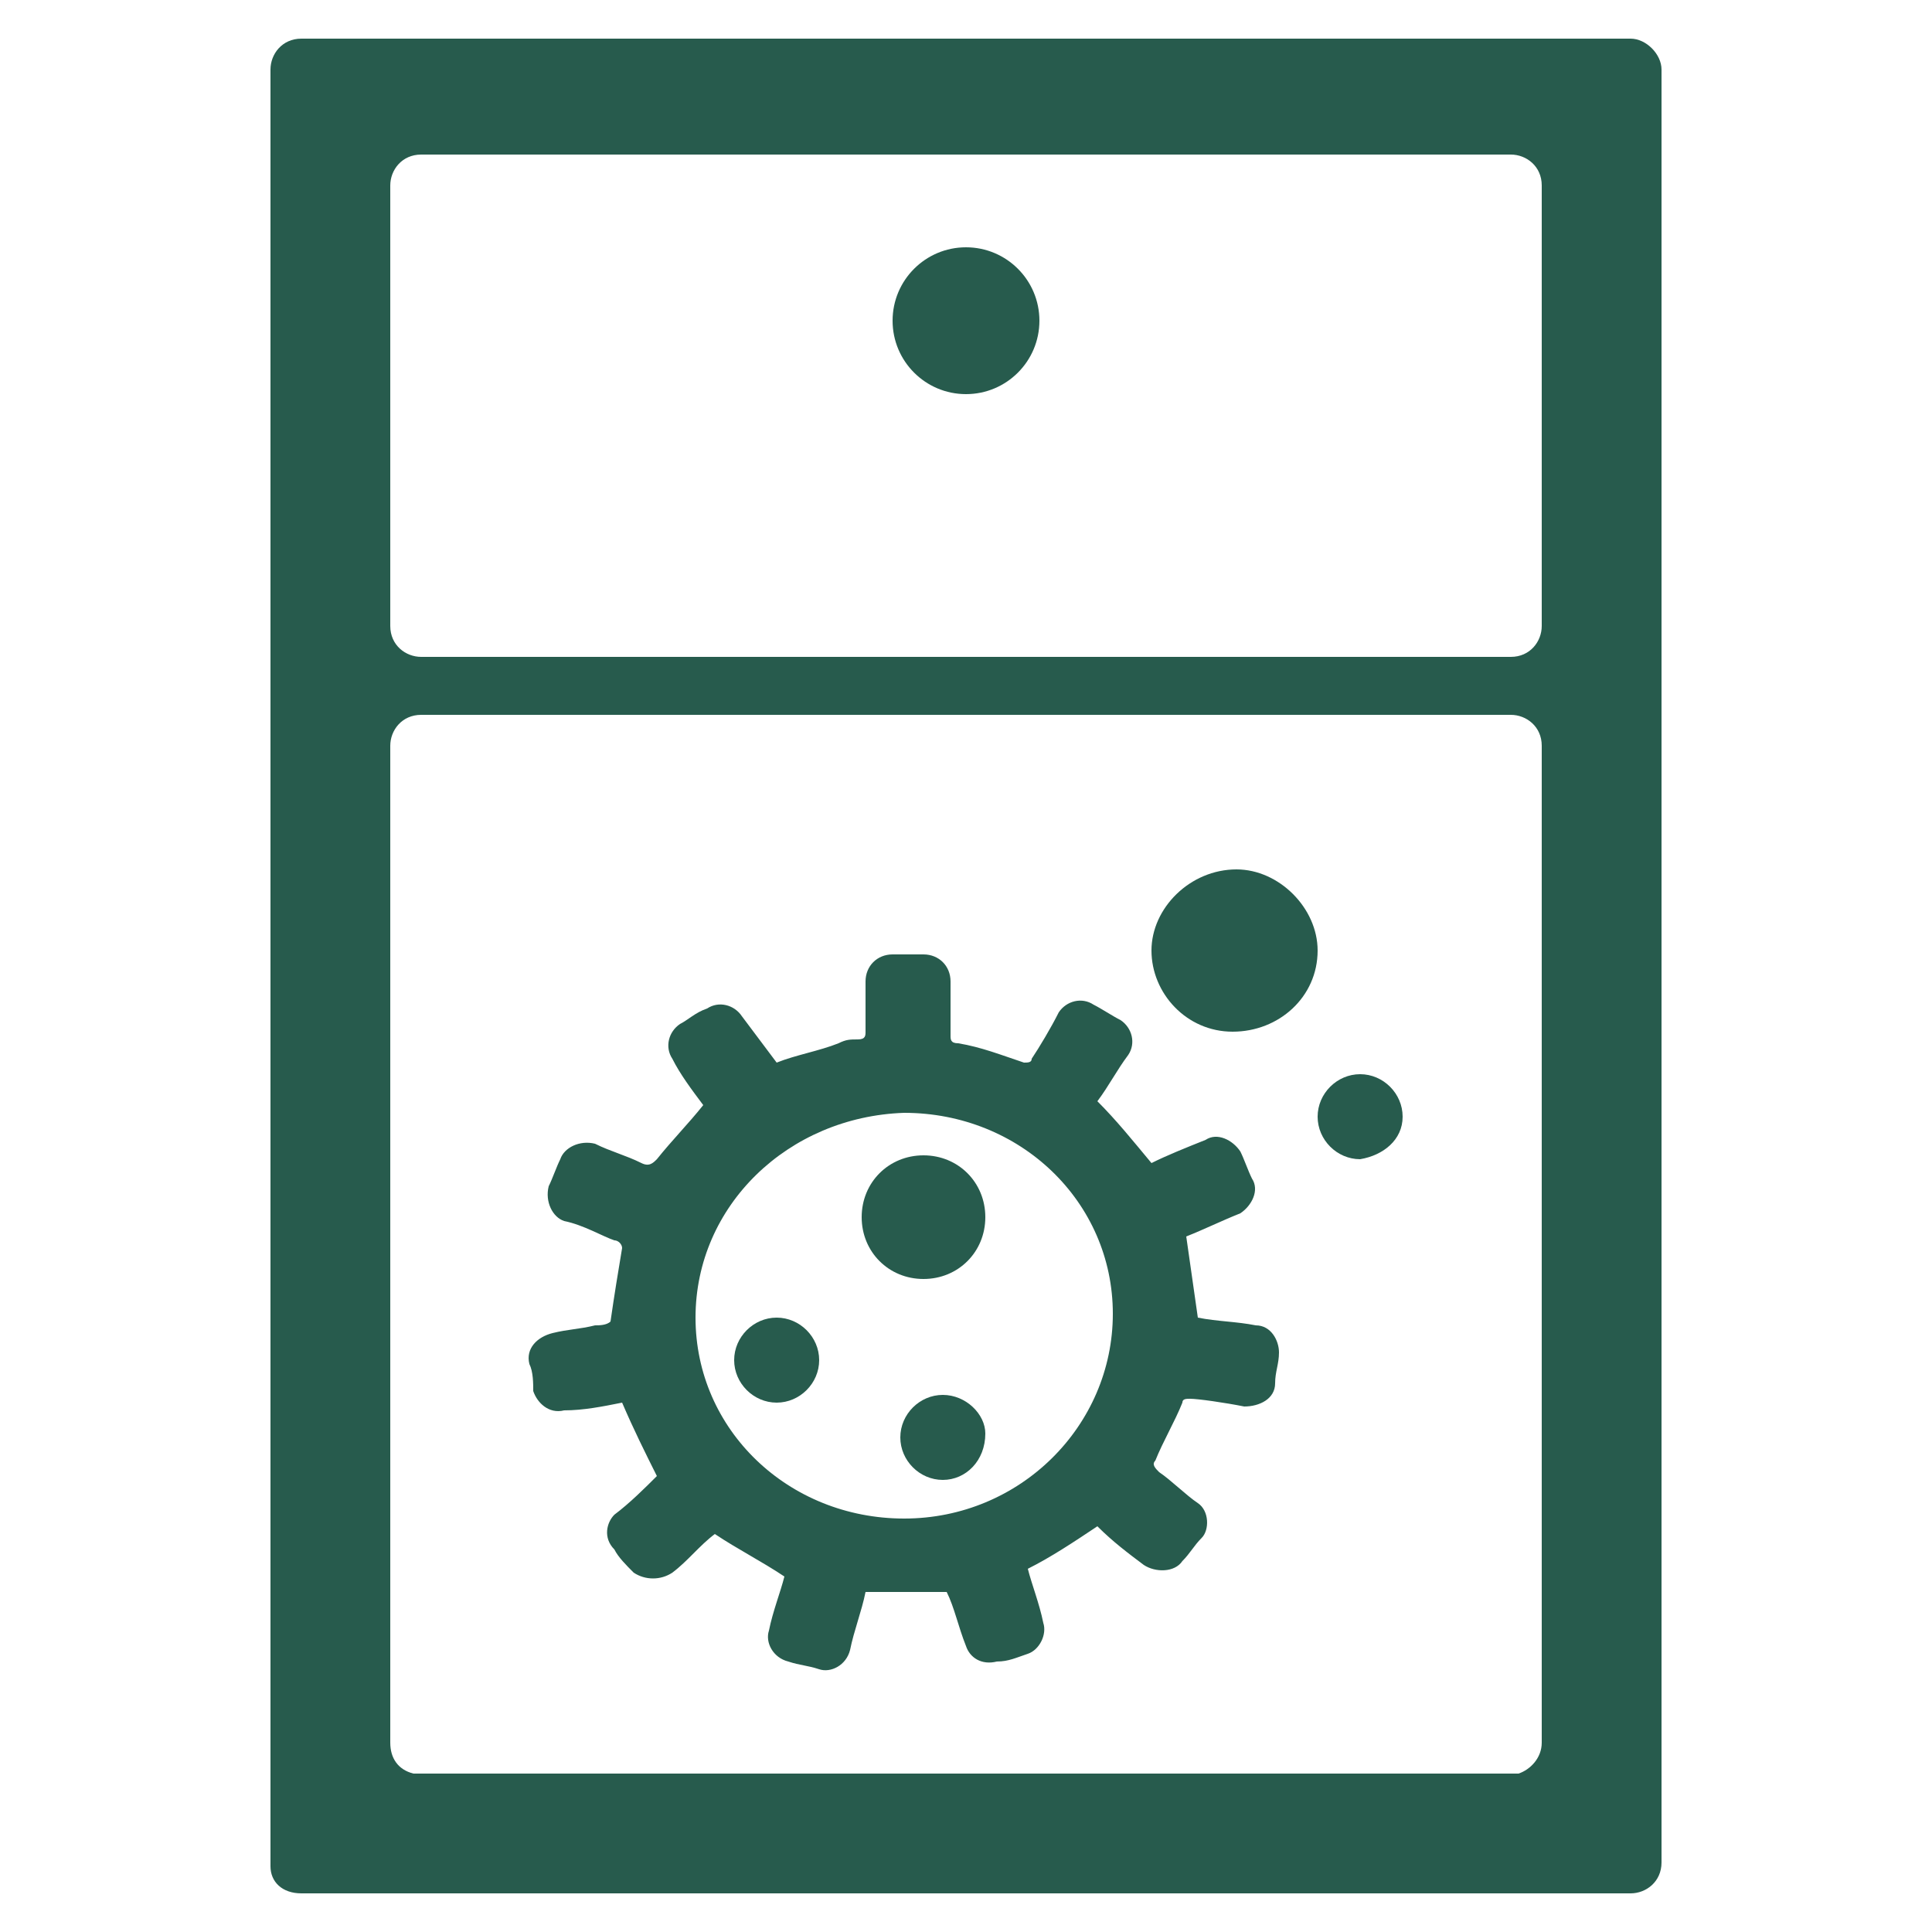<?xml version="1.0" encoding="utf-8"?>
<!-- Generator: Adobe Illustrator 21.1.0, SVG Export Plug-In . SVG Version: 6.00 Build 0)  -->
<svg version="1.1" id="Слой_1" xmlns="http://www.w3.org/2000/svg" xmlns:xlink="http://www.w3.org/1999/xlink" x="0px" y="0px"
	 viewBox="0 0 50 50" style="enable-background:new 0 0 50 50;" xml:space="preserve">
<style type="text/css">
	.st0{fill:#275B4D;}
</style>
<path class="st0" d="M42.2,1H7.8C7.3,1,7,1.4,7,1.8v46.5C7,48.7,7.3,49,7.8,49h34.4c0.4,0,0.8-0.3,0.8-0.8V1.8C43,1.4,42.6,1,42.2,1
	z M39.9,45.1c0,0.4-0.3,0.7-0.6,0.8c0,0-0.1,0-0.2,0H10.9c-0.1,0-0.1,0-0.2,0c-0.4-0.1-0.6-0.4-0.6-0.8V19.3c0-0.4,0.3-0.8,0.8-0.8
	h28.2c0.4,0,0.8,0.3,0.8,0.8V45.1z M39.9,16.2c0,0.4-0.3,0.8-0.8,0.8H10.9c-0.4,0-0.8-0.3-0.8-0.8V4.8c0-0.4,0.3-0.8,0.8-0.8h28.2
	c0.4,0,0.8,0.3,0.8,0.8V16.2z"/>
<g>
	<path class="st0" d="M13.7,35.3c-0.1-0.4,0.2-0.7,0.6-0.8c0.4-0.1,0.7-0.1,1.1-0.2c0.1,0,0.3,0,0.4-0.1c0.1-0.7,0.2-1.3,0.3-1.9
		c0-0.1-0.1-0.2-0.2-0.2c-0.3-0.1-0.8-0.4-1.3-0.5c-0.3-0.1-0.5-0.5-0.4-0.9c0.1-0.2,0.2-0.5,0.3-0.7c0.1-0.3,0.5-0.5,0.9-0.4
		c0.4,0.2,0.8,0.3,1.2,0.5c0.2,0.1,0.3,0,0.4-0.1c0.4-0.5,0.8-0.9,1.2-1.4c-0.3-0.4-0.6-0.8-0.8-1.2c-0.2-0.3-0.1-0.7,0.2-0.9
		c0.2-0.1,0.4-0.3,0.7-0.4c0.3-0.2,0.7-0.1,0.9,0.2c0.3,0.4,0.6,0.8,0.9,1.2c0.5-0.2,1.1-0.3,1.6-0.5c0.2-0.1,0.3-0.1,0.5-0.1
		c0.2,0,0.2-0.1,0.2-0.2c0-0.3,0-0.9,0-1.3c0-0.4,0.3-0.7,0.7-0.7h0.8c0.4,0,0.7,0.3,0.7,0.7c0,0.1,0,0.1,0,0.2c0,0.4,0,0.8,0,1.2
		c0,0.1,0,0.2,0.2,0.2c0.6,0.1,1.1,0.3,1.7,0.5c0.1,0,0.2,0,0.2-0.1c0.2-0.3,0.5-0.8,0.7-1.2c0.2-0.3,0.6-0.4,0.9-0.2
		c0.2,0.1,0.5,0.3,0.7,0.4c0.3,0.2,0.4,0.6,0.2,0.9c-0.3,0.4-0.5,0.8-0.8,1.2c0.5,0.5,0.9,1,1.4,1.6c0.4-0.2,0.9-0.4,1.4-0.6
		c0.3-0.2,0.7,0,0.9,0.3c0.1,0.2,0.2,0.5,0.3,0.7c0.2,0.3,0,0.7-0.3,0.9c-0.5,0.2-0.9,0.4-1.4,0.6c0.1,0.7,0.2,1.4,0.3,2.1
		c0.5,0.1,1,0.1,1.5,0.2c0.4,0,0.6,0.4,0.6,0.7c0,0.3-0.1,0.5-0.1,0.8c0,0.4-0.4,0.6-0.8,0.6c-0.5-0.1-1.2-0.2-1.4-0.2
		c-0.1,0-0.2,0-0.2,0.1c-0.2,0.5-0.5,1-0.7,1.5c-0.1,0.1,0,0.2,0.1,0.3c0.3,0.2,0.7,0.6,1,0.8c0.3,0.2,0.3,0.7,0.1,0.9
		c-0.2,0.2-0.3,0.4-0.5,0.6c-0.2,0.3-0.7,0.3-1,0.1c-0.4-0.3-0.8-0.6-1.2-1c-0.6,0.4-1.2,0.8-1.8,1.1c0.1,0.4,0.3,0.9,0.4,1.4
		c0.1,0.3-0.1,0.7-0.4,0.8c-0.3,0.1-0.5,0.2-0.8,0.2c-0.4,0.1-0.7-0.1-0.8-0.4c-0.2-0.5-0.3-1-0.5-1.4h-2.1c-0.1,0.5-0.3,1-0.4,1.5
		c-0.1,0.4-0.5,0.6-0.8,0.5c-0.3-0.1-0.5-0.1-0.8-0.2c-0.4-0.1-0.6-0.5-0.5-0.8c0.1-0.5,0.3-1,0.4-1.4c-0.6-0.4-1.2-0.7-1.8-1.1
		c-0.4,0.3-0.7,0.7-1.1,1c-0.3,0.2-0.7,0.2-1,0c-0.2-0.2-0.4-0.4-0.5-0.6c-0.3-0.3-0.2-0.7,0-0.9c0.4-0.3,0.8-0.7,1.1-1
		c-0.3-0.6-0.6-1.2-0.9-1.9c-0.5,0.1-1,0.2-1.5,0.2c-0.4,0.1-0.7-0.2-0.8-0.5C13.8,35.8,13.8,35.5,13.7,35.3z M18,34.1
		c0,2.9,2.4,5.2,5.4,5.2c3,0,5.4-2.4,5.4-5.3c0-2.9-2.4-5.2-5.4-5.2C20.4,28.9,18,31.2,18,34.1z"/>
	<path class="st0" d="M34.1,24.6c0,1.2-1,2.1-2.2,2.1c-1.2,0-2.1-1-2.1-2.1c0-1.1,1-2.1,2.2-2.1C33.1,22.5,34.1,23.5,34.1,24.6z"/>
	<path class="st0" d="M35.2,27.8c0.6,0,1.1,0.5,1.1,1.1c0,0.6-0.5,1-1.1,1.1c-0.6,0-1.1-0.5-1.1-1.1C34.1,28.3,34.6,27.8,35.2,27.8z
		"/>
	<path class="st0" d="M23.9,29.9c0.9,0,1.6,0.7,1.6,1.6c0,0.9-0.7,1.6-1.6,1.6c-0.9,0-1.6-0.7-1.6-1.6C22.3,30.6,23,29.9,23.9,29.9z
		"/>
	<path class="st0" d="M21.2,35.2c0,0.6-0.5,1.1-1.1,1.1c-0.6,0-1.1-0.5-1.1-1.1c0-0.6,0.5-1.1,1.1-1.1
		C20.7,34.1,21.2,34.6,21.2,35.2z"/>
	<path class="st0" d="M24.4,38.3c-0.6,0-1.1-0.5-1.1-1.1c0-0.6,0.5-1.1,1.1-1.1c0.6,0,1.1,0.5,1.1,1C25.5,37.8,25,38.3,24.4,38.3z"
		/>
</g>
<ellipse class="st0" cx="25" cy="8.3" rx="1.9" ry="1.9"/>
</svg>
